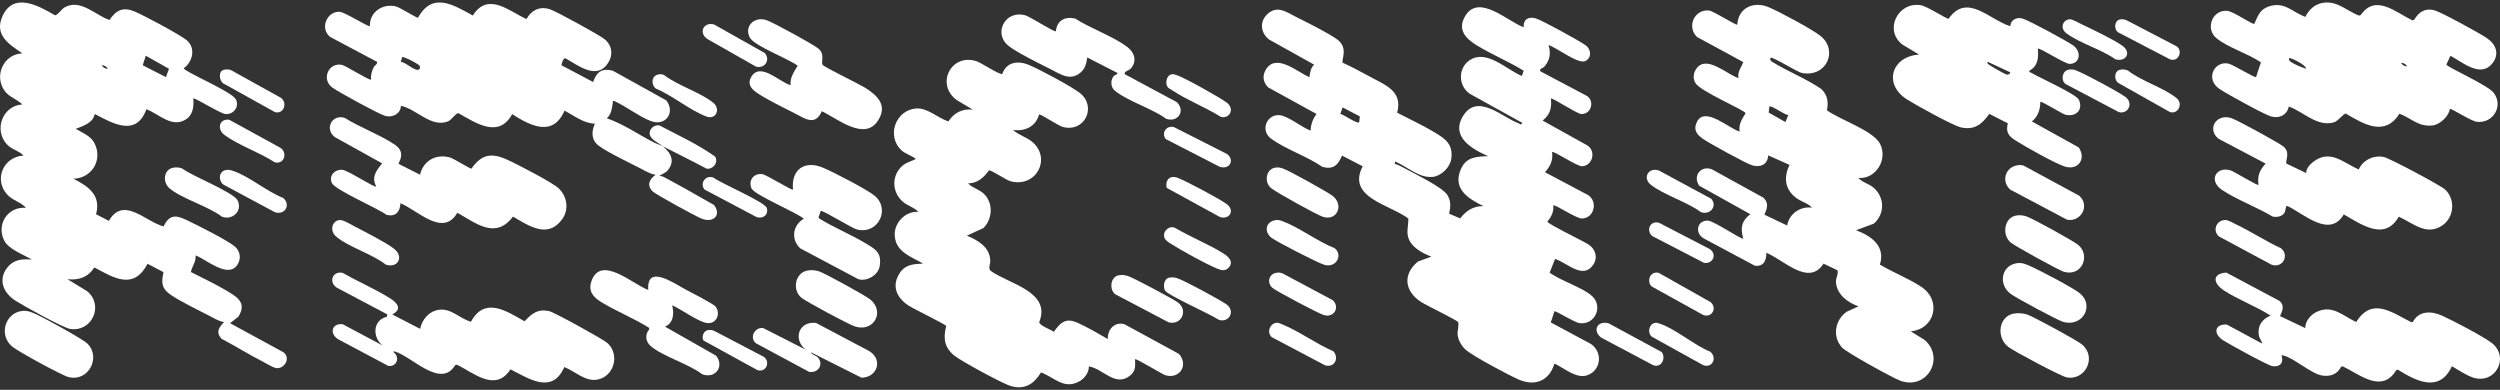 <svg width="558" height="87" viewBox="0 0 558 87" fill="none" xmlns="http://www.w3.org/2000/svg">
<rect x="0" y="0" width="558" height="87" fill="#333333" stroke="none"/>
<path d="M340.079 6.085C339.982 4.345 341.094 3.642 342.731 4.087C344.068 4.451 352.578 9.14 353.909 10.103C355.24 11.066 355.259 12.975 353.809 13.641C352.214 14.373 347.422 10.583 345.631 10.063C346.186 11.893 345.97 13.4 344.715 14.853C344.295 15.341 343.608 15.198 343.78 15.896L353.901 21.251C356.094 22.272 355.233 25.593 352.913 25.444C351.926 25.381 346.387 21.694 346.16 21.999C346.397 24.099 345.977 25.593 344.313 26.906L354.171 32.388C356.347 33.608 355.507 36.984 353.138 37.114C352.021 37.175 346.735 33.581 346.424 33.937C346.675 35.794 346.025 37.106 344.839 38.441L354.435 43.528C356.704 44.976 355.859 48.647 353.135 48.774C351.802 48.835 347.047 45.483 346.688 45.873C346.865 47.217 346.228 48.464 345.37 49.453C345.383 49.989 353.571 53.861 354.699 54.668C356.112 55.681 356.654 57.482 355.668 59.002C353.365 62.556 349.773 58.62 347.095 57.797L345.88 60.842C348.312 62.686 353.344 64.179 355.415 66.147C357.792 68.407 356.072 72.507 352.623 72.136C351.421 72.006 347.203 69.29 346.952 69.476L346.136 71.969L355.119 76.786C357.731 78.629 357.412 82.531 354.395 83.714C351.915 84.69 349.134 82.146 346.952 81.144C345.835 84.958 342.639 86.305 339.018 84.732C336.796 83.767 328.761 79.496 327.158 78.075C326.268 77.287 325.529 76.025 325.352 74.847C325.206 73.868 325.761 72.393 325.428 71.86C325.18 71.462 318.323 68.134 317.187 67.399C313.524 65.028 312.99 61.264 316.482 58.378L319.475 57.278C317.304 56.455 314.506 54.933 314.189 52.373C314.039 51.167 314.372 49.976 314.345 48.785C310.352 45.682 300.473 44.125 304.158 37.12L299.541 34.725C298.661 36.839 297.615 37.9 295.164 37.258C291.794 34.9 286.976 33.332 283.73 30.969C281.245 29.16 282.689 25.532 285.526 25.696C287.409 25.808 290.621 28.484 292.534 29.155C292.56 27.791 293.033 26.51 293.857 25.447L283.017 19.484C281.86 18.248 281.691 16.821 282.642 15.376C284.966 11.854 289.633 16.148 292.267 17.219C292.399 16.233 292.536 15.134 293.321 14.434L283.305 8.848C281.371 7.395 281.052 4.857 282.88 3.151C285.104 1.077 287.161 2.713 289.367 3.819C291.831 5.055 296.316 7.268 298.429 8.777C301.075 10.668 299.314 13.41 299.691 14.005C301.617 14.885 303.537 15.877 305.386 16.909C308.865 18.85 313.215 20.163 311.841 25.144C314.467 26.529 317.377 27.86 319.913 29.375C322.362 30.836 324.364 32.003 323.938 35.364C323.693 37.313 321.754 39.234 319.844 39.475C316.839 39.854 314.06 37.165 311.413 36.053L311.284 36.579C312.029 36.762 312.737 37.136 313.402 37.504C315.608 38.732 321.868 41.703 323.025 43.491C323.909 44.857 323.767 46.183 323.45 47.697L325.909 48.748C327.29 47.002 328.785 46.01 331.096 45.997C327.605 44.321 324.065 42.037 326.147 37.581C327.348 35.006 329.641 34.95 332.153 34.857C328.648 33.327 323.769 30.592 326.493 25.993C329.718 20.543 335.412 26.277 338.936 27.518C339.364 27.669 339.361 28.054 339.805 27.433L328.056 20.935C325.455 19.147 325.394 15.217 328.003 13.456C331.796 10.896 336.218 15.538 339.681 16.954L340.095 15.795C336.762 13.726 332.914 12.15 329.593 10.108C327.087 8.565 325.201 6.567 327.076 3.509C330.114 -1.448 336.524 4.788 340.072 6.085H340.079ZM303.365 27.303L303.516 25.98L299.665 23.967L299.161 25.423C299.897 25.532 302.903 27.72 303.365 27.301V27.303Z" fill="white"/>
<path d="M43.131 21.994C43.305 23.804 43.075 25.725 41.367 26.728C38.26 28.556 35.447 25.422 32.671 24.374C30.457 30.575 25.268 27.625 21.149 25.441C20.749 27.471 18.575 28.094 16.906 28.758C18.432 29.66 20.249 30.31 21.099 31.989C23.003 35.752 20.45 39.775 16.382 39.9C19.709 41.579 22.606 43.548 21.438 47.815L24.299 49.301C27.543 43.63 32.552 49.553 36.514 50.535C38.021 47.348 39.828 48.234 42.341 49.447C44.455 50.466 50.891 53.714 52.409 55.016C53.675 56.102 53.895 57.871 52.891 59.23C50.74 62.146 46.012 57.869 43.663 57.014C43.801 58.45 42.821 59.479 42.611 60.719C45.128 62.005 47.758 63.237 50.197 64.664C52.637 66.092 55.283 67.434 53.201 70.682L51.347 72.136L63.274 78.632C65.051 79.969 63.316 82.634 61.409 82.108C60.784 81.936 59.449 81.121 58.758 80.768C55.598 79.168 52.56 77.247 49.424 75.599C48.107 74.055 48.865 73.116 50.022 71.876C49.008 71.773 48.012 71.163 47.104 70.685C44.495 69.311 40.09 67.241 37.857 65.62C35.969 64.25 36.029 62.921 36.498 60.751L32.939 58.874C29.813 64.8 25.514 62.072 21.046 59.686C19.682 61.881 17.582 62.584 15.063 62.321L19.425 64.98C23.223 68.053 20.638 74.063 15.746 73.439C14.189 73.24 5.305 68.284 3.493 67.14C0.773 65.423 -0.551 62.425 1.679 59.66C3.117 57.879 5.001 57.76 7.117 57.94C5.332 56.866 1.963 55.658 0.967 53.751C-0.914 50.137 1.74 46.013 5.79 46.398C4.622 45.023 2.826 44.816 1.544 43.357C-1.436 39.958 0.84 34.938 5.26 34.723C4.209 33.621 2.617 33.383 1.539 32.218C-1.449 28.986 0.591 23.544 4.995 23.313C3.777 22.111 2.063 21.715 1.025 20.261C-1.401 16.87 0.824 12.073 4.995 11.903C2.005 9.881 -1.343 7.814 0.553 3.619C3.048 -1.903 8.65 1.321 12.279 3.412C12.883 3.398 13.746 2.003 14.454 1.621C18.037 -0.311 21.21 3.375 24.431 4.457C25.951 2.249 27.461 1.475 30.067 2.573C32.086 3.425 40.196 7.737 41.679 8.984C43.74 10.719 43.03 13.779 41.017 15.225C41.033 15.986 51.71 20.412 52.631 22.156C53.497 23.79 52.163 25.539 50.409 25.467C49.201 25.417 43.419 21.67 43.133 21.991L43.131 21.994ZM37.033 17.215L37.719 15.352L32.539 12.439L31.853 14.567L37.033 17.215ZM24.058 15.355C23.864 14.861 23.207 14.535 22.733 14.564C22.927 15.058 23.584 15.384 24.058 15.355Z" fill="white"/>
<path d="M395.189 12.916C394.979 13.128 395.128 13.539 395.52 13.781C399.043 15.962 403.003 17.485 406.451 19.814C407.888 21.12 408.161 22.752 407.772 24.604C410.557 26.71 418.072 29.093 419.628 32.099C421.417 35.559 418.711 40.03 414.804 39.717C415.623 40.685 417.166 41.038 418.117 41.837C420.673 43.98 420.768 47.706 418.234 49.916L414.274 51.386C417.661 52.678 420.89 54.899 419.594 59.048C422.488 60.805 426.035 62.161 428.829 64.015C433.441 67.077 431.888 73.469 426.467 73.947L429.653 75.929C434.194 80.068 429.998 87.186 424.084 84.952C422.35 84.297 412.055 78.627 411.093 77.526C408.933 75.053 409.571 71.445 412.169 69.585L414.801 68.377C412.392 67.523 409.916 65.706 409.783 62.898C409.744 62.044 410.515 60.717 410.041 60.285L407.008 58.842C403.721 64.026 398.078 57.947 394.255 56.435C394.277 58.181 393.617 59.542 391.674 59.303L380.254 53.206C378.189 51.993 378.791 49.08 381.267 49.255C382.621 49.351 388.808 53.591 389.087 53.251C388.419 50.919 388.71 49.282 390.674 47.812L379.274 41.452C377.726 39.316 379.655 36.795 382.123 37.806L393.577 44.116C395.371 45.753 393.686 47.711 393.858 47.942L398.892 50.332C399.321 47.714 401.845 45.976 404.461 46.35C403.448 45.288 401.94 44.999 400.774 44.073C398.319 42.126 398.118 39.533 399.424 36.803L394.656 34.675C394.587 36.602 393.06 37.429 391.199 36.939C389.85 36.583 381.37 31.903 379.987 30.918C378.6 29.934 377.916 28.833 378.786 27.148C380.572 23.675 385.959 28.724 388.294 29.369C388.021 27.673 388.811 26.615 389.617 25.275C389.46 24.558 379.396 20.387 378.375 18.472C377.792 17.376 377.983 16.129 378.746 15.168C381.034 12.282 385.545 16.681 388.029 17.429C387.766 16.012 388.647 15.089 389.1 13.86L378.773 8.257C376.403 5.977 378.211 1.976 381.466 2.356C382.513 2.478 387.536 5.757 387.764 5.489C388 1.732 391.379 0.22 394.717 1.584C396.986 2.51 404.508 6.556 406.324 8.007C410.319 11.197 407.761 17.243 402.271 16.307C401.073 16.102 395.589 12.512 395.186 12.921L395.189 12.916ZM399.165 25.654C398.303 25.713 395.371 23.394 394.926 23.794L394.77 25.121L398.505 27.241L399.165 25.654Z" fill="white"/>
<path d="M223.711 16.505C224.646 13.815 227.215 13.492 229.607 14.473C231.998 15.455 239.203 19.323 241.042 20.769C244.848 23.767 242.163 29.63 237.202 28.338C236.306 28.105 232.165 25.361 231.93 25.544C231.163 28.261 228.798 29.37 226.11 28.996C227.323 30.169 229.126 30.577 230.426 31.692C234.712 35.369 231.34 41.882 225.632 40.484C224.599 40.232 221.263 37.905 220.719 38.032C219.59 39.661 218.145 40.919 216.068 40.932C217.215 42.102 218.961 42.341 220.032 43.715C221.705 45.867 221.395 48.984 219.516 50.889L215.806 52.598C218.269 53.648 220.883 55.1 221.031 58.121C221.073 58.973 220.51 59.793 221.086 60.43C225.14 63.388 234.678 65.049 231.964 71.888C231.919 72.628 234.617 73.605 235.236 74.058C237.765 70.217 239.485 71.525 242.768 73.156C244.245 73.891 245.796 74.878 247.253 75.682C247.181 73.546 248.756 71.756 250.963 72.358L263.125 78.985C265.303 81.362 263.432 84.628 260.197 83.779C259.351 83.559 253.593 79.903 253.336 80.192C253.416 81.803 253.495 82.856 252.144 83.904C248.91 86.414 246.145 82.254 243.029 81.781C243.09 83.121 242.062 84.482 240.926 85.111C237.464 87.032 235.392 84.238 232.35 83.129C230.751 85.756 228.674 87.061 225.584 86.159C223.811 85.642 214.535 80.604 213.031 79.394C210.777 77.582 210.481 75.465 211.2 72.758C210.946 72.35 203.94 68.959 202.777 68.198C200.103 66.444 198.895 63.741 200.893 60.838C202.164 58.994 203.977 58.931 206.03 58.83C203.406 57.288 200.002 56.301 199.709 52.693C199.468 49.764 202.082 47.087 204.971 47.286C204.067 46.286 202.547 45.92 201.53 45.039C199.333 43.142 198.937 39.945 200.79 37.65C201.884 36.295 202.978 36.215 204.442 35.48C203.472 34.711 202.034 34.35 201.141 33.49C197.859 30.323 199.862 24.701 204.339 24.223C206.945 23.945 209.31 26.348 211.683 27.104C212.92 25.154 214.807 24.226 217.125 24.47L213.56 22.35C208.763 18.867 212.236 11.799 217.978 13.669C218.977 13.996 223.245 16.832 223.716 16.495L223.711 16.505Z" fill="white"/>
<path d="M147.929 32.639C149.975 34.313 150.778 36.219 148.735 38.353L147.135 39.271C147.464 39.284 147.82 39.327 148.118 39.483C151.907 41.482 155.646 43.642 159.374 45.76C161.104 48.037 159.201 49.834 156.594 48.804C155.346 48.31 146.37 43.408 145.676 42.724C144.289 41.349 144.927 40.009 146.338 39.013C145.15 38.836 143.957 38.119 142.878 37.556C140.402 36.264 135.629 34.035 133.599 32.493C131.946 31.237 131.978 29.345 132.786 27.599C130.302 27.551 128.109 25.821 126.008 24.682C123.457 30.643 118.421 28.119 114.316 25.478C111.313 30.975 106.243 27.461 102.314 25.253C101.758 25.202 100.815 26.765 99.991 27.089C96.205 28.578 92.92 24.289 89.477 23.618C89.461 25.38 87.603 26.314 86.012 25.882C84.598 25.5 75.673 20.608 74.238 19.592C71.559 17.694 73.419 13.774 76.393 14.499C77.222 14.7 82.576 18.074 82.828 17.776C82.725 16.768 82.964 15.919 83.4 15.03C83.628 14.56 84.279 14.371 84.157 13.801L73.659 8.228C71.328 6.287 72.981 2.514 75.781 2.63C76.956 2.681 82.313 6.12 82.563 5.834C82.427 2.697 85.448 0.68 88.419 1.449C89.288 1.675 93.003 4.032 93.3 3.963C96.502 -1.873 101.152 1.051 105.531 3.464C108.893 -1.847 113.511 2.397 117.489 4.26C118.629 2.299 120.358 1.362 122.641 2.033C123.993 2.431 133.891 7.853 135 8.795C136.743 10.282 136.873 12.463 135.555 14.31C133.039 17.832 128.954 14.541 126.241 13.026C125.683 12.861 125.258 14.456 125.349 14.579L132.388 18.307C133.134 16.094 134.343 15.133 136.777 15.781L148.732 22.418C150.807 25.186 148.509 28.278 145.208 26.999C142.636 26.004 139.732 23.756 137.16 22.562C136.589 22.479 136.838 22.62 136.777 22.957C136.549 24.241 136.503 25.428 135.441 26.404C139.086 27.639 142.365 29.956 145.796 31.718C146.492 32.073 147.308 32.325 147.927 32.641C146.973 31.861 145.089 31.128 145.006 29.836C144.935 28.708 146.067 27.811 147.143 27.978C151.331 30.168 155.755 32.203 159.589 34.929C160.447 36.214 159.145 37.891 157.695 37.641C154.466 35.916 151.187 34.303 147.929 32.644V32.639ZM89.474 13.785C90.635 14.013 91.831 15.266 92.912 15.539C93.388 15.659 93.399 15.659 93.72 15.253C93.811 14.754 93.646 14.629 93.29 14.361C92.867 14.042 90.067 12.522 89.75 12.747L89.471 13.785H89.474Z" fill="white"/>
<path d="M546.812 24.302C546.602 25.922 544.612 27.793 542.967 27.996C539.842 28.381 538.239 26.404 535.557 25.377C532.296 30.56 527.618 27.735 523.588 25.353C523.026 25.351 521.916 27.055 520.813 27.343C517.122 28.304 514.1 24.931 510.861 23.772C510.486 25.627 508.833 26.497 507 26.022C505.514 25.638 496.989 20.937 495.416 19.875C492.097 17.633 494.259 13.511 497.398 14.196C498.446 14.426 503.219 17.432 503.556 17.187L504.641 13.92C501.879 12.001 497.149 10.568 494.671 8.492C492.192 6.415 493.753 2.178 497.056 2.415C498.528 2.521 502.567 5.451 503.153 5.33C503.967 3.575 504.368 2.11 506.406 1.438C509.911 0.283 511.542 2.65 514.551 3.764C515.424 2.03 516.793 0.797 518.812 0.586C521.818 0.276 523.896 2.452 526.522 3.488L526.907 3.366C530.221 -1.448 534.721 2.771 538.457 4.552L538.849 4.42C539.871 2.652 541.264 1.751 543.365 2.294C544.769 2.658 553.662 7.519 555.119 8.536C557.114 9.928 557.931 12.046 556.318 14.12C553.697 17.493 549.643 13.872 546.936 12.452L546.029 14.397C546.167 15 555.283 18.963 556.621 20.75C558.828 23.698 556.432 27.627 552.8 27.182C551.534 27.026 547.074 24.107 546.809 24.304L546.812 24.302ZM514.702 15.34C514.798 14.465 511.142 12.808 510.991 12.971C510.773 13.203 510.937 13.59 511.322 13.83C512.195 14.376 513.689 15.037 514.702 15.34ZM537.257 14.81C537.064 14.32 536.406 13.996 535.931 14.025C536.124 14.515 536.783 14.839 537.257 14.81Z" fill="white"/>
<path d="M448.697 5.851C448.777 4.457 450.059 3.781 451.381 4.122C452.637 4.446 461.434 9.204 462.705 10.118C464.725 11.57 464.209 14.268 461.945 14.26C460.845 14.258 455.158 10.532 454.855 10.868C455.018 12.848 454.898 14.738 452.979 15.755C452.872 16.28 453.118 16.085 453.324 16.212C455.109 17.307 463.46 21.009 464.019 22.287C465.023 24.576 463.278 26.189 460.938 25.587C460.296 25.421 455.637 22.469 455.39 22.749C455.407 24.42 454.861 26.034 453.52 27.106L463.963 32.904C465.751 35.462 463.786 38.19 460.748 37.131C458.342 36.291 452.275 32.859 449.958 31.409C448.317 30.385 447.637 29.514 448.151 27.523L444.011 25.421C442.346 27.726 440.772 29.078 437.711 28.442C435.998 28.085 427.434 23.351 425.603 22.168C420.21 18.688 422.306 12.531 428.36 12.185L424.61 9.946C420.44 6.712 423.609 0.343 428.697 1.162C430.158 1.397 434.475 4.243 434.919 4.203C439.025 -1.7 443.981 4.386 448.694 5.851H448.697ZM448.7 16.151L443.617 13.772C443.497 14.319 443.904 14.371 444.225 14.622C444.589 14.905 447.527 16.558 447.825 16.631C448.277 16.742 448.571 16.592 448.7 16.151Z" fill="white"/>
<path d="M508.927 70.568L514.535 73.23C514.476 71.717 515.81 70.175 517.143 69.577C520.694 67.987 522.866 70.481 525.895 71.868C529.497 66.219 533.788 69.723 538.199 71.908L538.538 71.863C539.89 69.337 542.618 69.377 545.001 70.427C547.226 71.406 554.475 75.2 556.193 76.572C560.224 79.789 556.946 85.92 551.945 84.255C550.43 83.75 548.656 82.559 547.261 81.743C544.536 87.68 539.414 85.149 535.228 82.525L534.875 82.57C531.656 87.909 526.814 83.639 522.9 81.77L522.548 81.852C521.629 83.575 520.133 84.128 518.204 83.798C515.831 83.394 511.69 79.704 509.593 79.34C509.002 79.239 509.243 79.318 509.315 79.627C509.67 81.169 508.754 81.948 507.207 81.722C506.181 81.573 497.516 76.808 496.181 75.939C493.947 74.485 494.265 72.289 497.019 72.44L504.914 76.686C504.832 76 504.316 75.641 504.18 74.897C503.79 72.791 504.88 71.23 506.79 70.438C503.573 68.367 499.552 66.902 496.389 64.834C493.958 63.244 493.664 61.085 496.91 60.837L508.754 67.152C510.389 68.447 508.796 70.433 508.925 70.571L508.927 70.568Z" fill="white"/>
<path d="M87.544 70.187L93.763 73.391C94.208 71.284 95.813 69.407 98.03 69.137C100.79 68.801 102.644 71.143 105.121 71.808C108.185 66.152 113.006 69.396 117.08 71.711C118.741 69.962 119.975 68.897 122.579 69.442C123.649 69.666 134.723 75.757 135.616 76.593C138.487 79.287 136.948 84.248 133.108 84.761C130.493 85.111 128.26 82.806 125.956 81.93C123.238 88.067 118.153 84.561 113.936 82.443C110.583 87.589 105.839 83.284 101.971 81.386L101.579 81.519C98.404 86.793 92.031 79.674 88.201 78.465C88.066 78.422 87.769 78.392 87.809 78.593C89.385 79.687 88.555 81.984 86.641 81.658L75.704 75.842C73.505 74.71 73.858 72.096 76.488 72.363L85.422 77.121C83.049 75.281 83.21 71.452 86.309 70.715L86.481 70.187L75.269 64.264C73.256 63.087 74.146 60.416 76.488 60.894C79.968 62.913 83.798 64.507 87.189 66.667C88.855 67.727 89.713 69.097 87.544 70.187Z" fill="white"/>
<path d="M514.747 38.619C514.71 37.627 515.594 36.683 516.342 36.108C520.078 33.227 523.031 36.311 526.461 37.827C527.393 35.73 529.786 34.572 532.074 35.044C533.331 35.303 544.826 41.415 545.768 42.315C548.103 44.541 547.776 48.545 545.086 50.342C541.534 52.711 538.568 49.777 535.402 48.366C532.265 53.884 527.1 50.112 523.132 47.857C519.998 53.212 514.335 47.799 510.618 46.01C510.066 45.791 510.205 46.934 509.925 47.429C509.403 48.35 508.189 48.553 507.22 48.324C503.761 46.237 499.208 44.583 495.925 42.367C492.823 40.273 494.687 37.033 497.9 38.038C498.665 38.279 503.862 41.518 504.097 41.259C503.817 39.218 504.342 37.98 505.694 36.516L495.179 30.971C492.575 28.906 494.553 25.313 497.986 26.345C499.248 26.724 508.218 31.671 509.515 32.594C511.379 33.926 510.008 35.997 510.335 36.514L514.745 38.624L514.747 38.619Z" fill="white"/>
<path d="M88.995 36.59L93.747 38.985C94.511 35.856 97.249 34.321 100.368 35.126C101.227 35.349 104.927 37.71 105.223 37.639C107.84 33.904 110.293 34.21 114.017 36.016C116.107 37.03 123.289 40.72 124.682 42.032C126.606 43.846 127.05 46.755 125.469 48.941C122.287 53.342 118.063 50.425 114.498 48.34C110.626 53.501 106.288 49.849 102.075 47.485C98.898 53.02 93.25 46.956 89.391 45.36C89.267 47.291 88.321 48.436 86.275 47.958C84.385 46.492 74.794 42.438 74.07 40.837C73.345 39.235 74.717 37.748 76.443 37.91C77.706 38.029 83.592 41.95 83.973 41.636C82.855 39.471 83.994 38.082 85.295 36.465L74.736 30.6C72.383 28.81 74.046 25.457 76.908 26.294C80.307 28.43 84.869 30.087 88.12 32.292C90.85 34.143 88.786 36.305 88.995 36.59Z" fill="white"/>
<path d="M183.19 47.09L182.682 48.556L182.916 48.809C186.134 50.787 189.824 52.298 193.048 54.215C195.384 55.607 196.842 56.319 196.344 59.423C196.027 61.404 193.489 62.889 191.574 62.312L178.632 55.44C176.476 53.453 176.917 50.253 179.417 48.816C177.699 47.367 168.358 43.505 167.731 42.039C166.984 40.292 168.196 38.63 170.119 38.863C171.09 38.983 176.742 42.592 177 42.308C176.538 37.897 179.549 35.684 183.69 37.429C186.102 38.446 193.026 42.042 195 43.521C198.942 46.469 196.057 52.452 191.243 51.212C190.076 50.912 183.521 46.782 183.187 47.088L183.19 47.09Z" fill="white"/>
<path d="M183.62 14.481C183.886 14.94 191.697 18.728 192.955 19.501C195.78 21.236 198.273 23.478 195.895 27.021C192.865 31.531 186.758 26.377 183.43 24.823C181.94 28.268 179.592 26.414 177.241 25.222C174.891 24.029 170.755 22.022 168.736 20.556C167.525 19.677 166.84 18.628 167.664 17.193C169.66 13.711 173.969 18.338 176.457 19.015C176.315 17.259 177.205 16.061 178.042 14.669C176.044 13.128 168.444 10.282 167.398 8.444C165.982 5.957 168.328 3.567 171.076 4.495C172.55 4.994 181.472 9.863 182.649 10.836C184.241 12.152 183.159 13.682 183.623 14.479L183.62 14.481Z" fill="white"/>
<path d="M235.655 6.988C235.957 4.547 237.623 3.642 239.968 4.128C243.412 6.362 248.248 8.006 251.48 10.38C253.107 11.575 253.897 13.464 252.469 15.209C251.865 15.947 250.932 15.761 251.025 16.545L262.67 22.803C264.662 24.76 262.908 27.414 260.288 26.516C257.198 24.224 251.621 22.561 248.81 20.226C247.922 19.488 247.819 17.998 248.505 17.079C248.828 16.649 249.382 16.715 249.43 16.285L242.673 12.829C242.475 14.123 242.257 15.254 241.224 16.155C238.855 18.224 236.603 16.492 234.322 15.355C232.04 14.218 226.635 11.549 224.963 10.128C221.728 7.384 224.336 2.237 228.771 3.389C229.852 3.671 235.355 7.238 235.649 6.983L235.655 6.988Z" fill="white"/>
<path d="M144.692 64.704C144.283 58.811 150.513 63.298 153.112 64.659C154.162 65.208 159.284 67.859 159.706 68.408C160.86 69.92 160.025 72.123 158.12 72.131C156.214 72.139 151.985 68.942 150.013 68.139C150.534 69.877 150.308 72.197 148.416 72.9L159.826 79.387C161.771 81.797 159.624 84.64 156.724 83.528C153.705 81.2 147.969 79.575 145.237 77.247C144.092 76.272 143.879 74.655 144.926 73.508L144.847 73.156C141.471 71.024 137.522 69.468 134.152 67.396C132.368 66.3 131.257 64.973 131.999 62.788C134.064 56.716 141.33 63.538 144.69 64.709L144.692 64.704Z" fill="white"/>
<path d="M5.034 69.392C5.95 69.3 6.689 69.552 7.525 69.897C9.269 70.611 18.446 75.633 19.529 76.71C22.576 79.737 19.768 85.296 15.284 84.159C13.764 83.774 4.045 78.455 2.739 77.37C-0.379 74.785 1.135 69.781 5.034 69.392Z" fill="white"/>
<path d="M449.384 70.014C450.314 69.825 451.439 69.891 452.355 70.161C453.615 70.529 463.723 76.03 464.723 76.897C468.086 79.81 465.396 84.951 461.344 84.244C460.052 84.02 449.536 78.425 448.241 77.422C445.505 75.304 446.1 70.684 449.382 70.014H449.384Z" fill="white"/>
<path d="M450.034 58.768C451.177 58.575 451.836 58.836 452.849 59.264C454.879 60.122 462.78 64.257 464.262 65.493C467.445 68.151 464.994 72.909 460.671 71.903C459.459 71.621 450.058 66.529 448.799 65.608C445.962 63.532 446.684 59.337 450.037 58.771L450.034 58.768Z" fill="white"/>
<path d="M180.128 60.406C180.968 60.234 181.943 60.279 182.764 60.544C184.058 60.964 193.248 65.998 194.286 66.872C197.558 69.628 195.016 74.18 190.854 72.878C189.458 72.443 180.054 67.388 178.895 66.462C176.774 64.772 177.446 60.951 180.13 60.404L180.128 60.406Z" fill="white"/>
<path d="M449.888 48.131C450.724 47.955 451.426 48.03 452.238 48.275C453.567 48.68 462.586 53.678 463.784 54.613C466.675 56.868 464.789 61.778 460.714 60.68C459.648 60.392 449.818 54.965 448.823 54.16C446.817 52.542 447.267 48.683 449.891 48.128L449.888 48.131Z" fill="white"/>
<path d="M180.953 78.611C181.304 79.31 182.194 79.273 182.675 79.923C183.862 81.528 182.491 83.307 180.621 83.011L168.744 76.631C167.181 75.405 168.441 72.967 170.338 73.219L179.893 78.079C176.925 75.866 178.198 71.618 182.133 72.074L194.06 78.388C197.102 80.308 195.851 84.216 192.306 84.31L180.953 78.608V78.611Z" fill="white"/>
<path d="M450.223 36.901C450.794 36.804 451.311 36.772 451.841 37.053L464.073 43.684C466.58 45.881 464.454 49.619 461.373 49.041L448.682 42.319C446.669 40.511 447.527 37.353 450.226 36.901H450.223Z" fill="white"/>
<path d="M38.527 37.461C39.217 37.305 40.011 37.329 40.669 37.609C42.766 39.266 52.028 42.851 53.013 44.701C54.208 46.952 51.986 49.251 49.557 48.379C46.532 46.043 40.527 44.339 37.813 42.016C36.24 40.669 36.542 37.908 38.527 37.461Z" fill="white"/>
<path d="M284.481 37.446C285.209 37.278 285.637 37.393 286.319 37.598C287.506 37.959 296.248 42.818 297.386 43.677C300.047 45.69 298.471 49.356 295.348 48.417C293.959 47.998 285.068 43.037 283.783 42.044C282.095 40.739 282.53 37.892 284.481 37.444V37.446Z" fill="white"/>
<path d="M249.626 61.459C250.409 61.285 250.997 61.387 251.746 61.605C252.864 61.932 261.879 66.743 262.924 67.522C265.286 69.281 263.674 72.694 260.814 71.93L248.919 65.678C247.563 64.631 247.818 61.865 249.626 61.459Z" fill="white"/>
<path d="M284.508 49.17C285.146 49.037 285.543 49.103 286.138 49.32C289.881 50.685 294.056 53.881 297.884 55.392C299.81 56.886 298.237 59.912 295.57 59.102C294.108 58.657 284.959 53.978 283.785 53.066C282.117 51.768 282.492 49.591 284.508 49.172V49.17Z" fill="white"/>
<path d="M496.706 49.101C497.345 49.101 498.605 49.849 499.249 50.158C502.593 51.762 505.731 53.86 509.114 55.406C511.085 57.001 509.448 59.983 506.978 59.065L495.251 52.766C493.75 51.406 494.719 49.101 496.706 49.104V49.101Z" fill="white"/>
<path d="M284.756 60.906C285.3 60.791 285.82 60.809 286.327 61.051L297.474 67.008C299.151 68.568 297.731 71.062 295.413 70.298C294.111 69.87 285.067 65.097 284.052 64.284C282.737 63.227 283.152 61.245 284.756 60.906Z" fill="white"/>
<path d="M260.84 62.005C261.445 61.832 262.161 61.896 262.76 62.093C264.367 62.617 272.235 66.874 273.739 67.93C275.804 69.383 274.367 72.107 272.047 71.388C270.41 70.218 260.495 65.871 259.994 64.788C259.594 63.925 259.769 62.312 260.84 62.005Z" fill="white"/>
<path d="M75.688 49.117C76.499 48.953 78.368 50.135 79.208 50.572C81.496 51.762 86.037 54.05 87.933 55.511C90.253 57.299 88.797 59.964 86.082 59.052C83.148 56.699 77.644 55.096 74.972 52.748C73.636 51.574 73.975 49.458 75.688 49.114V49.117Z" fill="white"/>
<path d="M461.55 15.588C462.186 15.403 462.82 15.509 463.427 15.736C465.213 16.407 473.004 20.562 474.445 21.681C476.285 23.11 474.921 25.567 472.913 25.017L461.098 18.788C459.934 18.026 460.242 15.969 461.547 15.588H461.55Z" fill="white"/>
<path d="M50.342 37.966C51.008 37.82 51.33 37.929 51.939 38.12C55.407 39.212 59.631 42.804 63.179 44.163C65.023 45.685 63.554 48.141 61.318 47.347L49.892 41.221C48.687 40.364 48.806 38.303 50.342 37.966Z" fill="white"/>
<path d="M381.938 44.361C383.441 46.01 381.621 48.124 379.609 47.327C376.5 45.026 371.365 43.526 368.45 41.227C366.521 39.704 367.971 37.218 370.308 38.073L381.938 44.363V44.361Z" fill="white"/>
<path d="M284.841 72.055C285.298 71.984 285.663 72.182 286.064 72.341C289.864 73.852 293.785 76.768 297.621 78.404C298.957 79.927 297.872 82.174 295.733 81.529L283.851 75.253C282.715 74.24 283.348 72.284 284.841 72.057V72.055Z" fill="white"/>
<path d="M274.157 59.816C273.371 60.59 272.51 60.297 271.641 59.938C269.025 58.859 264.05 56.096 261.589 54.561C260.771 54.052 259.728 53.514 259.8 52.39C259.873 51.266 261.273 50.258 262.345 50.904C265.71 52.883 269.696 54.477 272.975 56.511C274.167 57.249 275.533 58.455 274.157 59.814V59.816Z" fill="white"/>
<path d="M170.703 11.845C172.085 13.425 170.573 15.446 168.705 14.854L157.999 8.772C155.785 7.428 157.001 4.791 159.388 5.466L170.706 11.845H170.703Z" fill="white"/>
<path d="M370.869 78.567C371.965 79.896 370.772 82.303 368.918 81.472L357.431 75.383C355.364 73.874 356.465 71.467 359.047 72.164L370.869 78.567Z" fill="white"/>
<path d="M461.875 4.297C462.454 4.211 463.957 5.092 464.572 5.387C466.945 6.529 471.753 8.796 473.714 10.207C475.867 11.755 474.453 13.906 472.148 13.232C469.095 11.028 464.041 9.596 461.179 7.395C459.783 6.322 460.327 4.524 461.875 4.294V4.297Z" fill="white"/>
<path d="M50.428 26.73C50.813 26.66 51.135 26.69 51.475 26.893L62.605 33.001C64.282 34.134 63.391 36.8 61.303 36.216C58.023 34.027 53.007 32.366 49.985 30.022C48.657 28.991 48.773 27.025 50.431 26.73H50.428Z" fill="white"/>
<path d="M369.232 49.698C369.693 49.568 370.131 49.647 370.55 49.853L381.687 55.631C383.309 56.865 382.283 58.904 380.379 58.688L369.213 52.912C367.7 52.303 367.726 50.114 369.229 49.698H369.232Z" fill="white"/>
<path d="M146.936 16.618C147.403 16.521 147.835 16.529 148.259 16.78C151.308 19.117 156.312 20.606 159.186 22.925C160.92 24.324 159.799 26.759 157.746 26.029C154.153 24.75 150.041 21.264 146.382 19.77C145.239 18.845 145.401 16.936 146.938 16.618H146.936Z" fill="white"/>
<path d="M261.365 16.626C261.925 16.464 262.204 16.634 262.693 16.791C264.379 17.329 272.164 21.701 273.738 22.845C275.775 24.324 274.344 26.668 272.453 26.065C269.118 23.962 264.966 22.366 261.726 20.209C261.429 20.011 260.786 19.671 260.624 19.438C260.043 18.613 260.332 16.929 261.365 16.626Z" fill="white"/>
<path d="M261.36 39.581C261.946 39.413 262.407 39.524 262.953 39.73C264.753 40.411 272.427 44.489 273.874 45.611C275.679 47.01 274.386 49.11 272.294 48.439L260.419 41.939C260.172 41.095 260.411 39.854 261.36 39.581Z" fill="white"/>
<path d="M157.251 42.304C156.098 40.939 157.532 38.887 159.299 39.673C160.942 40.931 170.74 45.105 171.145 46.409C171.611 47.908 170.272 48.976 168.809 48.417L157.251 42.304Z" fill="white"/>
<path d="M369.217 72.106C369.77 71.943 370.058 72.115 370.539 72.273C373.939 73.379 378.214 77.111 381.712 78.487C383.368 79.874 382.18 82.274 380.127 81.488L368.767 75.195C367.637 74.452 368.013 72.467 369.217 72.106Z" fill="white"/>
<path d="M473.101 15.592C473.69 15.414 474.4 15.483 474.96 15.748C477.916 18.109 483.152 19.637 485.893 21.978C487.301 23.18 486.132 25.611 484.31 24.998L472.979 18.612C471.813 18.029 471.797 15.984 473.101 15.589V15.592Z" fill="white"/>
<path d="M473.055 4.369C473.58 4.214 474.165 4.302 474.66 4.523L485.903 10.387C487.292 11.49 486.135 13.962 484.306 13.225L472.88 7.276C471.77 6.673 471.897 4.709 473.055 4.369Z" fill="white"/>
<path d="M49.451 15.845C49.846 15.435 50.994 15.41 51.52 15.633L62.761 21.865C64.272 23.11 63.218 25.595 61.335 25.007L50.096 18.756C49.06 18.379 48.76 16.557 49.451 15.845Z" fill="white"/>
<path d="M157.858 73.721C158.395 73.568 158.953 73.641 159.455 73.874L170.519 79.665C172.031 80.841 170.974 83.18 169.092 82.626L157.011 76C156.583 75.213 156.968 73.98 157.861 73.724L157.858 73.721Z" fill="white"/>
<path d="M369.419 60.872C369.807 60.8 370.132 60.833 370.474 61.039L381.806 67.436C383.377 68.793 382.019 71.07 380.11 70.276L368.699 63.966C367.647 63.113 368.003 61.126 369.419 60.869V60.872Z" fill="white"/>
<path d="M260.224 31.057C259.116 29.784 260.317 27.848 262.071 28.39L273.88 34.379C275.667 35.776 274.424 37.932 272.233 37.227L260.224 31.057Z" fill="white"/>
</svg>
